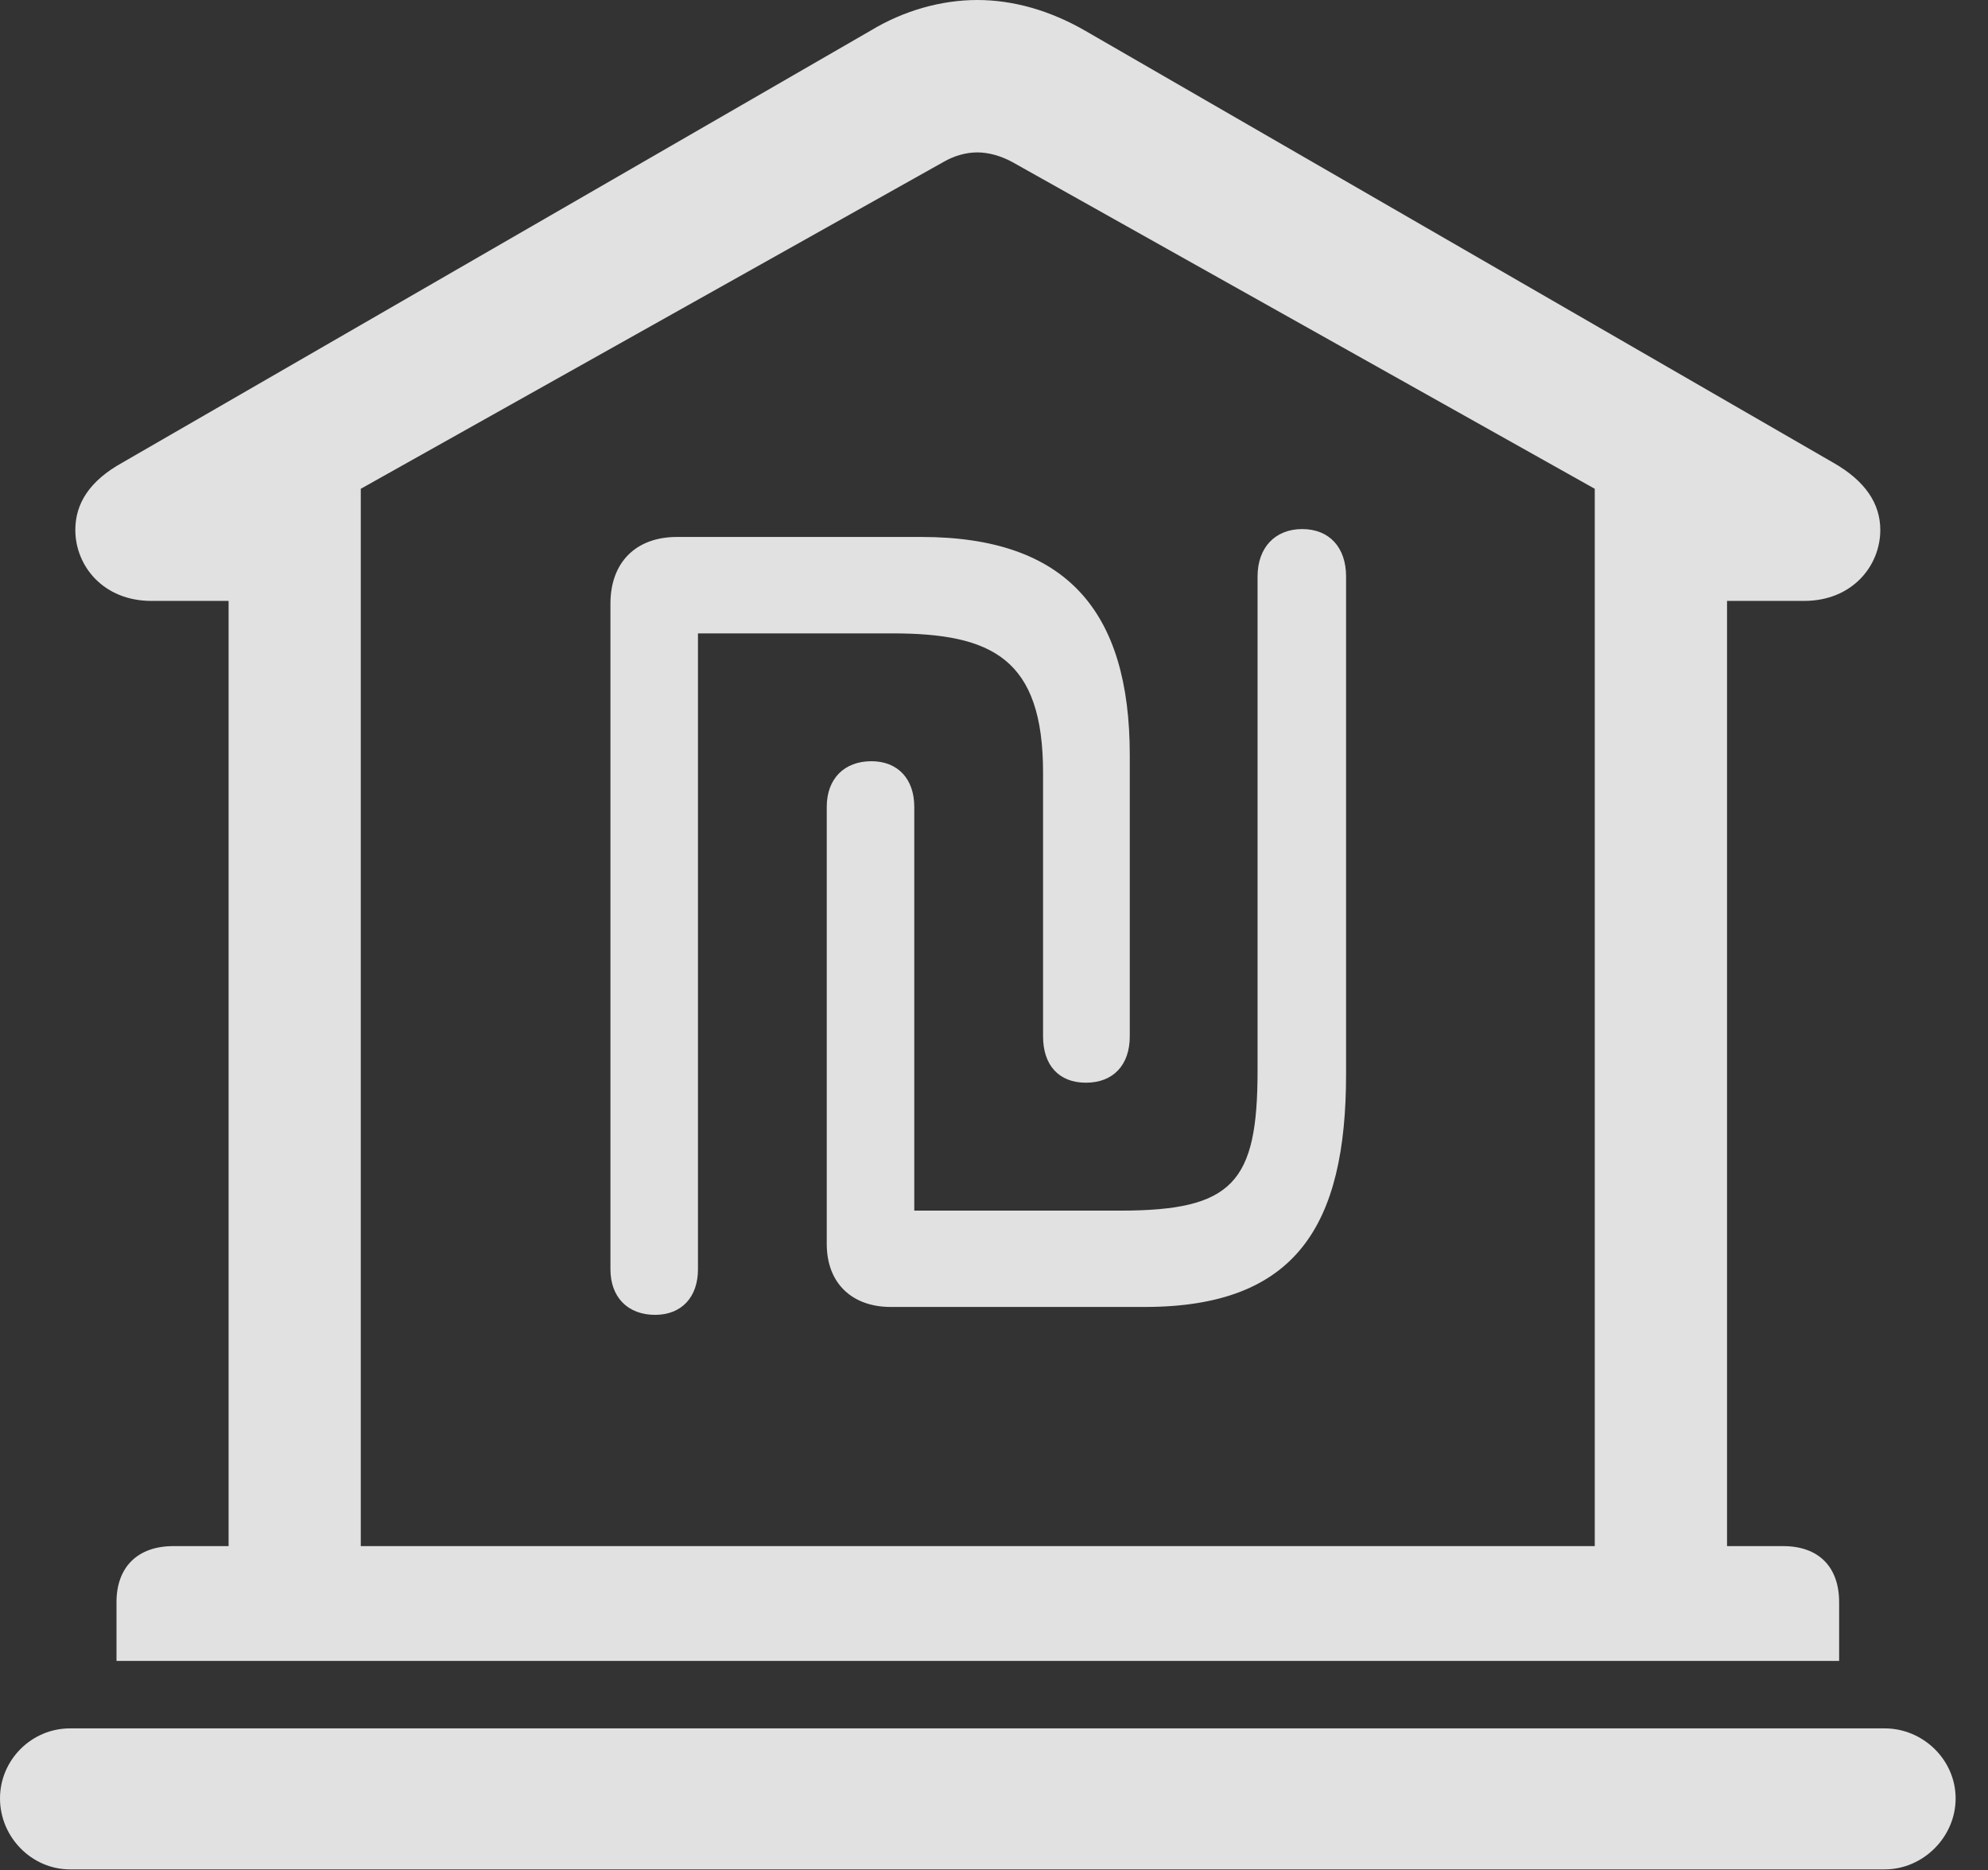 <?xml version="1.0" encoding="UTF-8"?>
<!--Generator: Apple Native CoreSVG 326-->
<!DOCTYPE svg
PUBLIC "-//W3C//DTD SVG 1.1//EN"
       "http://www.w3.org/Graphics/SVG/1.1/DTD/svg11.dtd">
<svg version="1.1" xmlns="http://www.w3.org/2000/svg" xmlns:xlink="http://www.w3.org/1999/xlink" viewBox="0 0 22.168 20.85">
 <rect x="0" y="0" width="22.168" height="20.85" fill="#333333" stroke="none"/>
 <g>
  <rect height="20.85" opacity="0" width="22.168" x="0" y="0"/>
  <path d="M1.299 18.516L20.508 18.516L20.508 17.861C20.508 17.471 20.283 17.236 19.883 17.236L19.258 17.236L19.258 6.699L20.117 6.699C20.654 6.699 20.967 6.309 20.967 5.908C20.967 5.615 20.801 5.361 20.439 5.156L12.1 0.342C11.709 0.117 11.299 0 10.898 0C10.498 0 10.078 0.117 9.707 0.342L1.367 5.156C0.996 5.361 0.84 5.615 0.84 5.908C0.84 6.309 1.152 6.699 1.689 6.699L2.549 6.699L2.549 17.236L1.934 17.236C1.533 17.236 1.299 17.471 1.299 17.861ZM4.023 17.236L4.023 5.449L10.518 1.807C10.635 1.738 10.771 1.699 10.898 1.699C11.025 1.699 11.162 1.738 11.289 1.807L17.783 5.449L17.783 17.236ZM0.781 20.84L21.016 20.84C21.445 20.84 21.807 20.479 21.807 20.049C21.807 19.619 21.445 19.268 21.016 19.268L0.781 19.268C0.352 19.268 0 19.619 0 20.049C0 20.479 0.352 20.84 0.781 20.84Z" fill="white" fill-opacity="0.85"/>
  <path d="M7.305 14.658C7.598 14.658 7.783 14.463 7.783 14.15L7.783 7.061L9.951 7.061C11.065 7.061 11.631 7.344 11.631 8.613L11.631 11.553C11.631 11.875 11.807 12.07 12.109 12.07C12.412 12.07 12.598 11.875 12.598 11.553L12.598 8.418C12.598 6.816 11.895 5.986 10.273 5.986L7.549 5.986C7.09 5.986 6.807 6.27 6.807 6.729L6.807 14.15C6.807 14.463 7.002 14.658 7.305 14.658ZM9.932 14.57L12.764 14.57C14.453 14.57 15.01 13.662 15.01 11.973L15.01 6.426C15.01 6.104 14.824 5.898 14.521 5.898C14.219 5.898 14.023 6.104 14.023 6.426L14.023 11.934C14.023 13.184 13.75 13.496 12.49 13.496L10.195 13.496L10.195 8.994C10.195 8.682 10.01 8.486 9.717 8.486C9.414 8.486 9.219 8.682 9.219 8.994L9.219 13.867C9.219 14.316 9.512 14.57 9.932 14.57Z" fill="white" fill-opacity="0.85"/>
 </g>
</svg>
